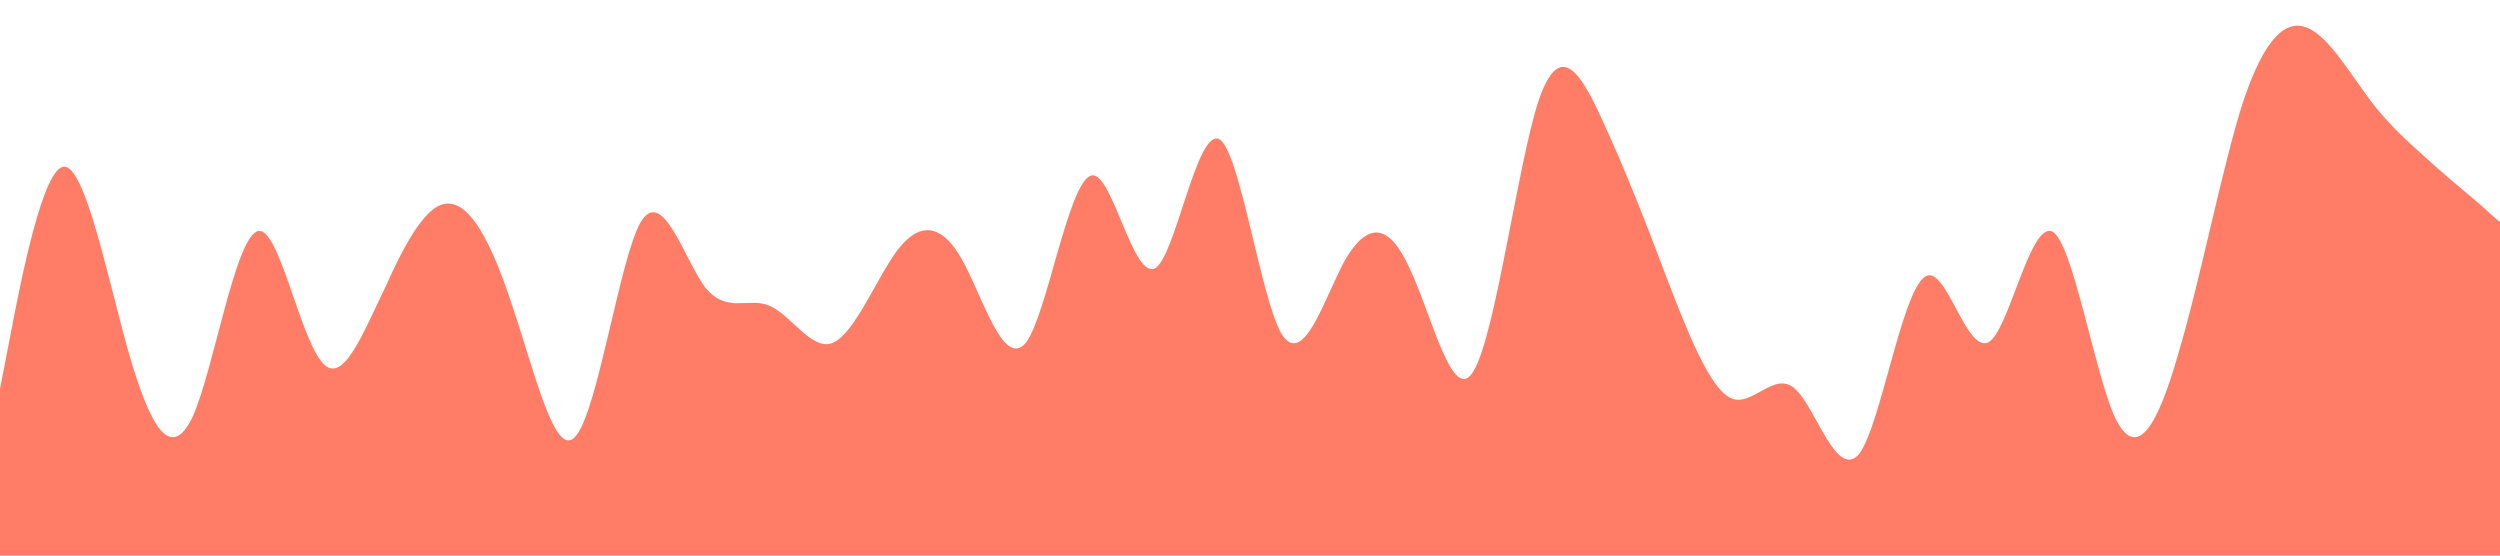 <svg xmlns="http://www.w3.org/2000/svg" viewBox="0 0 1440 320">
  <path fill="#ff7d66" fill-opacity="1" d="M0,224L6.2,192C12.3,160,25,96,37,96C49.2,96,62,160,74,202.7C86.2,245,98,267,111,240C123.1,213,135,139,148,133.3C160,128,172,192,185,208C196.9,224,209,192,222,165.3C233.8,139,246,117,258,117.3C270.8,117,283,139,295,176C307.7,213,320,267,332,250.7C344.6,235,357,149,369,128C381.5,107,394,149,406,165.3C418.5,181,431,171,443,176C455.4,181,468,203,480,197.3C492.3,192,505,160,517,144C529.2,128,542,128,554,149.3C566.2,171,578,213,591,197.3C603.1,181,615,107,628,101.3C640,96,652,160,665,154.7C676.9,149,689,75,702,80C713.8,85,726,171,738,192C750.8,213,763,171,775,149.3C787.7,128,800,128,812,154.7C824.6,181,837,235,849,213.3C861.5,192,874,96,886,58.7C898.5,21,911,43,923,69.3C935.4,96,948,128,960,160C972.3,192,985,224,997,229.3C1009.2,235,1022,213,1034,224C1046.2,235,1058,277,1071,261.3C1083.1,245,1095,171,1108,160C1120,149,1132,203,1145,197.3C1156.9,192,1169,128,1182,133.3C1193.8,139,1206,213,1218,240C1230.8,267,1243,245,1255,202.7C1267.7,160,1280,96,1292,58.7C1304.6,21,1317,11,1329,16C1341.5,21,1354,43,1366,58.7C1378.5,75,1391,85,1403,96C1415.4,107,1428,117,1434,122.7L1440,128L1440,320L1433.8,320C1427.7,320,1415,320,1403,320C1390.8,320,1378,320,1366,320C1353.8,320,1342,320,1329,320C1316.9,320,1305,320,1292,320C1280,320,1268,320,1255,320C1243.1,320,1231,320,1218,320C1206.2,320,1194,320,1182,320C1169.2,320,1157,320,1145,320C1132.3,320,1120,320,1108,320C1095.4,320,1083,320,1071,320C1058.5,320,1046,320,1034,320C1021.5,320,1009,320,997,320C984.6,320,972,320,960,320C947.7,320,935,320,923,320C910.8,320,898,320,886,320C873.8,320,862,320,849,320C836.9,320,825,320,812,320C800,320,788,320,775,320C763.1,320,751,320,738,320C726.2,320,714,320,702,320C689.2,320,677,320,665,320C652.3,320,640,320,628,320C615.4,320,603,320,591,320C578.5,320,566,320,554,320C541.5,320,529,320,517,320C504.6,320,492,320,480,320C467.7,320,455,320,443,320C430.8,320,418,320,406,320C393.8,320,382,320,369,320C356.9,320,345,320,332,320C320,320,308,320,295,320C283.1,320,271,320,258,320C246.2,320,234,320,222,320C209.2,320,197,320,185,320C172.3,320,160,320,148,320C135.4,320,123,320,111,320C98.5,320,86,320,74,320C61.5,320,49,320,37,320C24.6,320,12,320,6,320L0,320Z"></path>
</svg>
